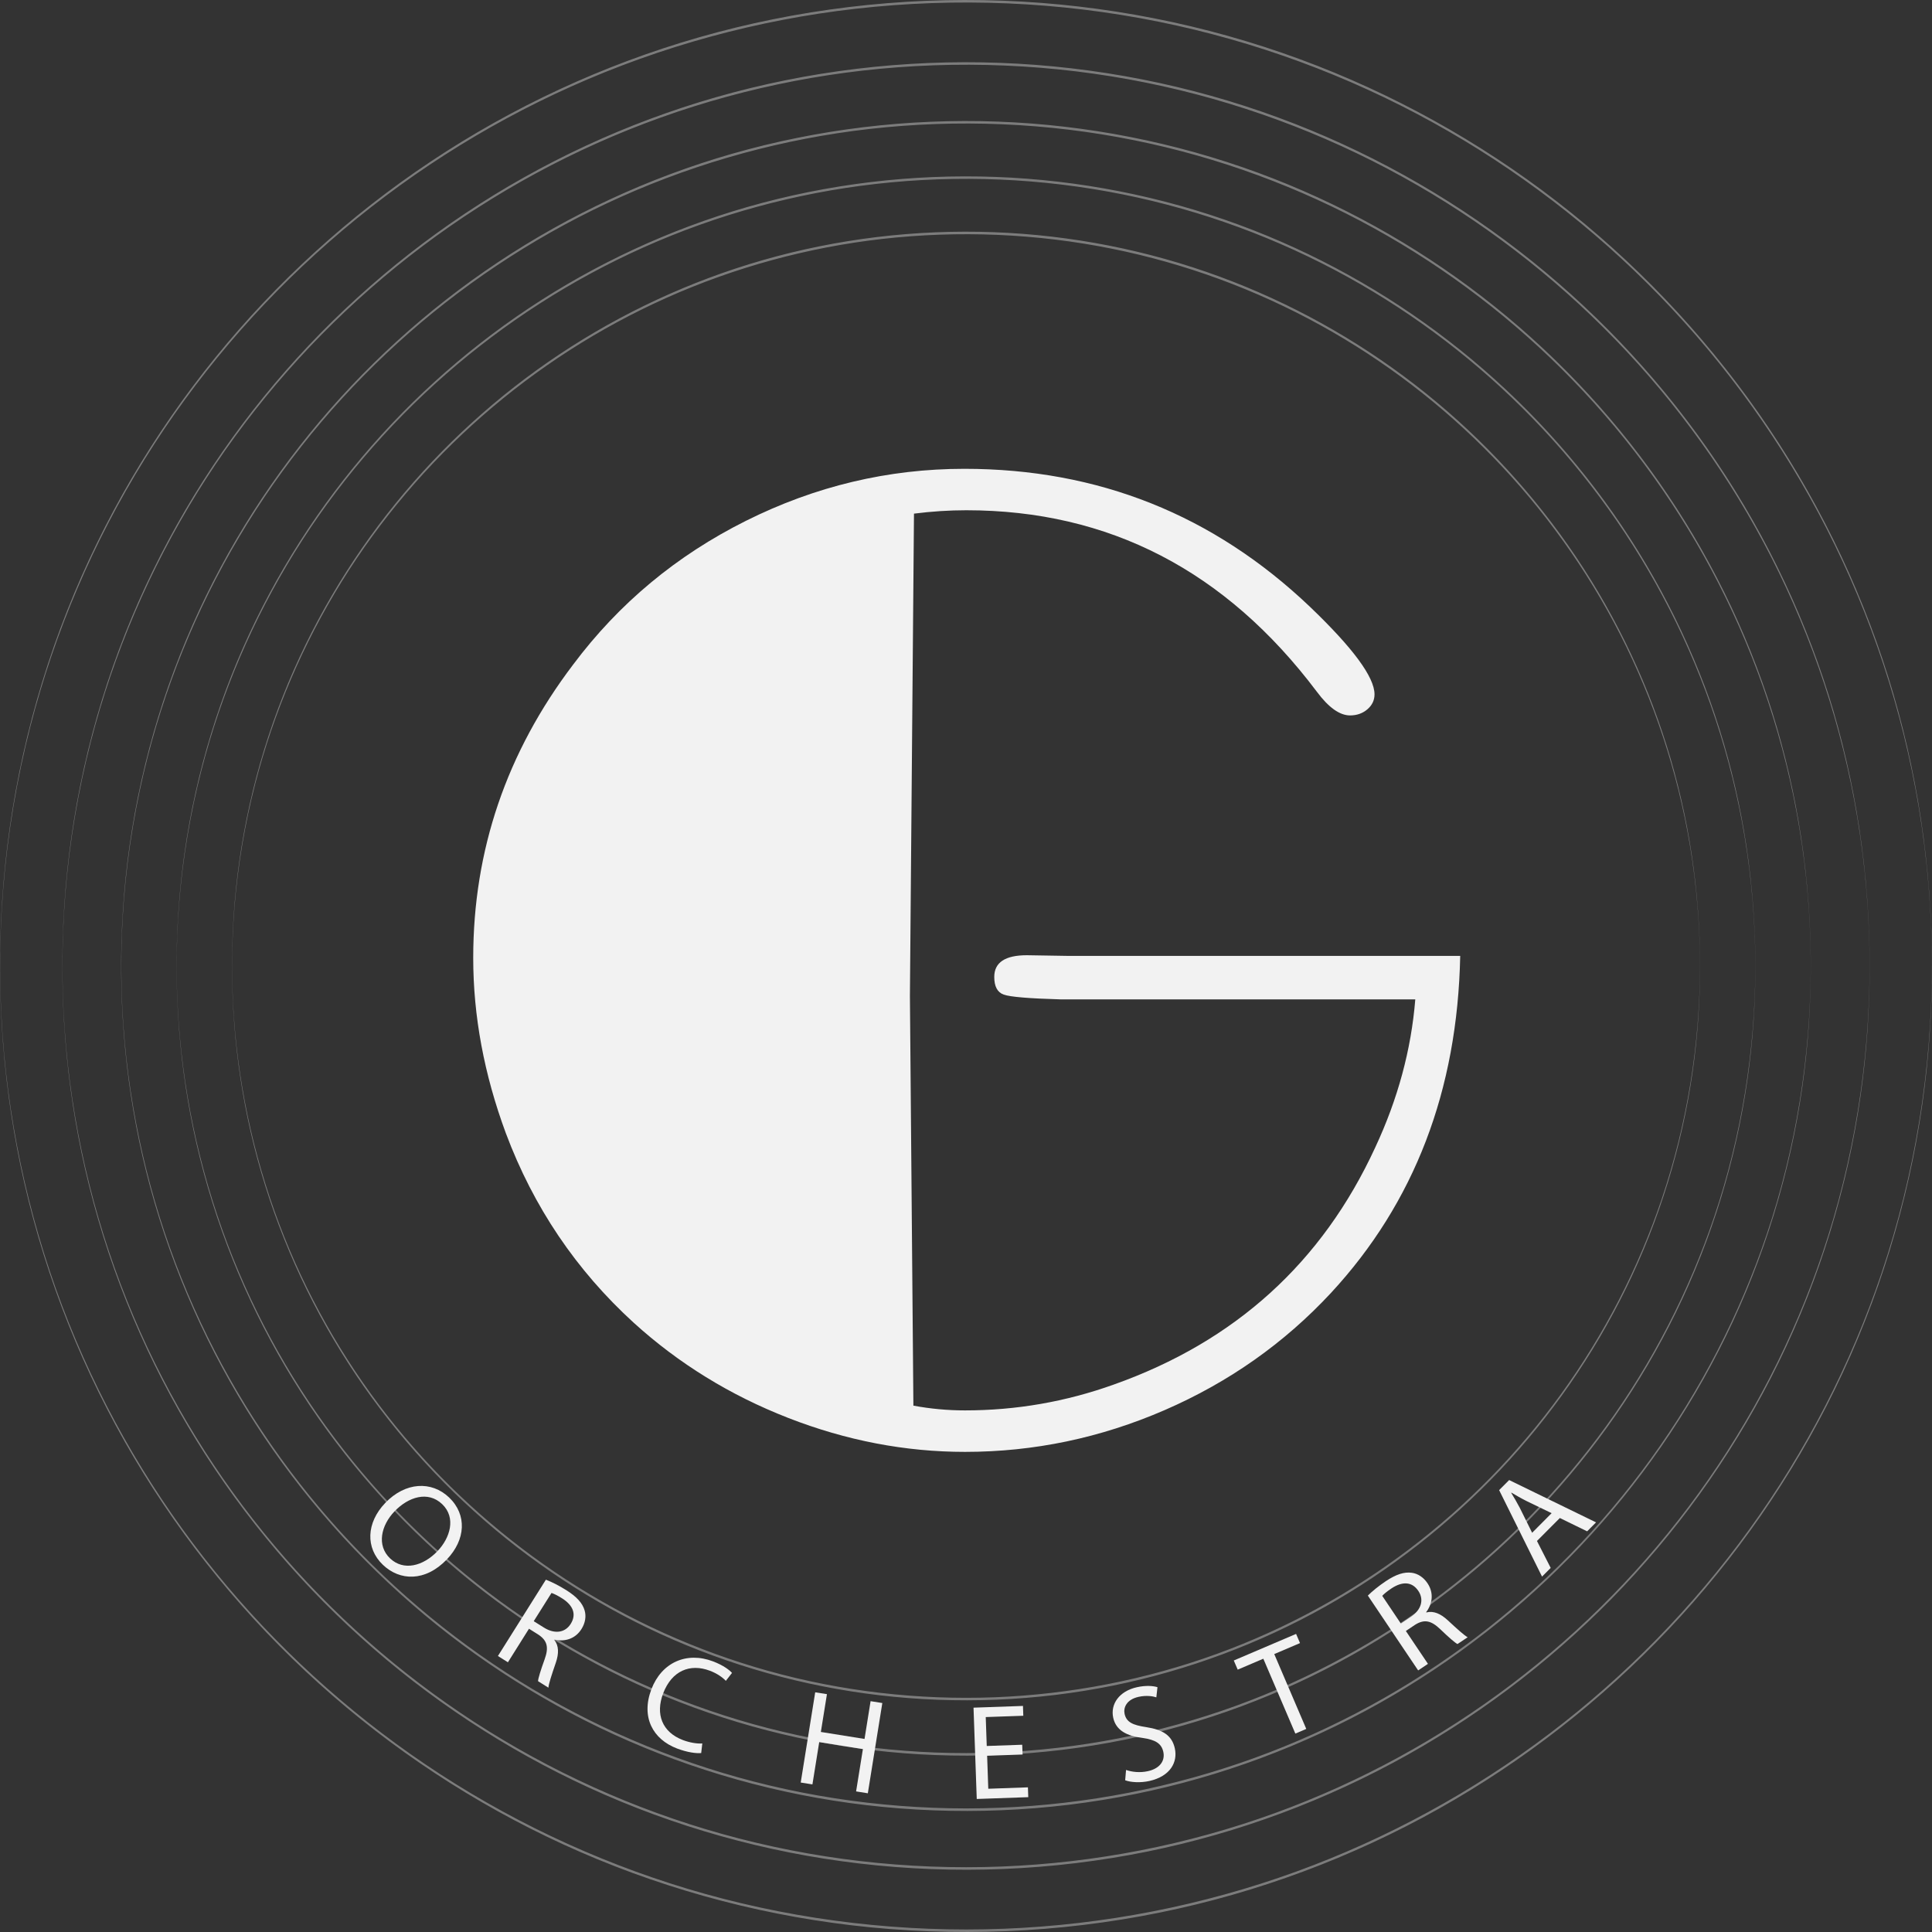 <svg width="96" height="96" viewBox="0 0 96 96" fill="none" xmlns="http://www.w3.org/2000/svg">
<rect x="0" y="0" width="96" height="96" fill="#333333" stroke="none"/>
<path opacity="0.5" fill-rule="evenodd" clip-rule="evenodd" d="M93.497 63.247C95.154 58.335 95.99 53.164 95.997 47.983C95.997 47.96 95.997 47.949 95.997 47.945C95.99 45.319 95.773 42.696 95.34 40.106C94.536 35.303 92.992 30.629 90.774 26.292C88.603 22.045 85.792 18.128 82.469 14.703C79.163 11.297 75.354 8.383 71.198 6.086C66.946 3.737 62.339 2.043 57.577 1.08C52.632 0.08 47.528 -0.135 42.515 0.435C37.641 0.989 32.858 2.294 28.382 4.299C24.016 6.254 19.951 8.867 16.355 12.018C12.789 15.144 9.689 18.795 7.187 22.821C4.637 26.925 2.715 31.413 1.511 36.09C0.148 41.386 -0.295 46.913 0.204 52.359C0.652 57.252 1.858 62.07 3.774 66.596C5.64 71.001 8.172 75.12 11.254 78.779C14.308 82.405 17.897 85.576 21.874 88.158C25.921 90.785 30.363 92.796 35.011 94.099C39.841 95.451 44.88 96.032 49.891 95.838C54.844 95.645 59.762 94.689 64.42 92.995C68.932 91.354 73.19 89.029 77.013 86.128C80.788 83.263 84.136 79.84 86.915 76.003C89.733 72.112 91.962 67.799 93.497 63.247ZM95.999 47.992L95.999 47.983C95.993 43.113 95.273 38.257 93.817 33.606C92.353 28.935 90.164 24.497 87.355 20.487C84.576 16.521 81.196 12.978 77.364 10.015C73.501 7.027 69.184 4.633 64.601 2.945C59.869 1.202 54.864 0.222 49.824 0.034C44.726 -0.156 39.603 0.455 34.701 1.864C29.983 3.22 25.482 5.309 21.4 8.029C17.367 10.716 13.746 14.012 10.693 17.773C7.622 21.558 5.13 25.809 3.339 30.341C1.51 34.97 0.418 39.88 0.101 44.846C-0.197 49.509 0.164 54.216 1.206 58.773C2.303 63.574 4.152 68.199 6.663 72.438C9.133 76.608 12.239 80.399 15.839 83.646C19.451 86.903 23.555 89.611 27.976 91.641C32.509 93.722 37.365 95.083 42.319 95.667C47.417 96.267 52.612 96.056 57.642 95.032C62.485 94.047 67.167 92.303 71.476 89.885C75.707 87.51 79.573 84.492 82.905 80.968C86.243 77.438 89.042 73.403 91.172 69.038C93.352 64.571 94.823 59.769 95.522 54.85C95.844 52.586 95.997 50.303 96 48.017L95.999 47.992ZM92.901 47.999C92.893 52.84 92.111 57.67 90.563 62.258C89.127 66.517 87.042 70.552 84.405 74.192C81.806 77.782 78.674 80.983 75.142 83.664C71.566 86.378 67.583 88.553 63.362 90.088C59.004 91.672 54.404 92.567 49.77 92.747C45.082 92.929 40.369 92.385 35.851 91.119C31.503 89.902 27.347 88.019 23.561 85.562C19.841 83.147 16.483 80.18 13.627 76.789C10.743 73.365 8.374 69.513 6.629 65.392C4.835 61.158 3.708 56.651 3.288 52.073C2.821 46.982 3.236 41.814 4.511 36.861C5.638 32.485 7.436 28.288 9.82 24.449C12.16 20.683 15.061 17.267 18.397 14.343C21.76 11.395 25.564 8.951 29.648 7.122C33.836 5.246 38.31 4.025 42.87 3.507C47.559 2.973 52.334 3.174 56.96 4.11C61.415 5.011 65.725 6.596 69.702 8.794C73.59 10.942 77.154 13.668 80.246 16.855C83.355 20.058 85.984 23.723 88.016 27.696C90.09 31.753 91.535 36.125 92.287 40.618C92.695 43.056 92.897 45.527 92.901 47.999ZM92.903 47.982L92.903 48.008L92.903 48.016C92.901 50.155 92.757 52.293 92.456 54.411C91.803 59.013 90.427 63.505 88.388 67.683C86.395 71.767 83.775 75.541 80.653 78.844C77.536 82.141 73.92 84.964 69.962 87.185C65.932 89.447 61.55 91.079 57.021 92.001C52.315 92.958 47.455 93.157 42.686 92.594C38.051 92.049 33.509 90.775 29.269 88.829C25.133 86.929 21.293 84.397 17.915 81.35C14.546 78.312 11.642 74.765 9.331 70.865C6.981 66.9 5.252 62.573 4.226 58.081C3.251 53.816 2.914 49.41 3.192 45.045C3.489 40.4 4.511 35.806 6.222 31.476C7.898 27.236 10.229 23.259 13.102 19.719C15.957 16.2 19.345 13.116 23.117 10.603C26.937 8.058 31.148 6.103 35.56 4.836C40.147 3.518 44.939 2.946 49.708 3.124C54.423 3.3 59.105 4.216 63.532 5.847C67.819 7.425 71.857 9.666 75.47 12.46C79.056 15.232 82.217 18.547 84.817 22.256C87.445 26.007 89.493 30.16 90.862 34.529C92.224 38.881 92.897 43.425 92.903 47.982ZM89.976 47.983C89.969 52.512 89.238 57.033 87.79 61.326C86.447 65.307 84.498 69.079 82.033 72.482C79.603 75.837 76.675 78.831 73.373 81.337C70.03 83.874 66.306 85.908 62.36 87.342C58.286 88.823 53.986 89.66 49.654 89.827C45.271 89.997 40.865 89.489 36.641 88.306C32.577 87.167 28.691 85.409 25.152 83.111C21.674 80.853 18.534 78.079 15.865 74.909C13.169 71.709 10.954 68.106 9.322 64.255C7.646 60.297 6.592 56.083 6.2 51.803C5.764 47.046 6.152 42.218 7.343 37.59C8.396 33.5 10.077 29.576 12.307 25.987C14.494 22.466 17.206 19.273 20.324 16.539C23.469 13.783 27.025 11.498 30.843 9.788C34.758 8.035 38.94 6.893 43.203 6.408C47.587 5.91 52.051 6.097 56.376 6.972C60.54 7.814 64.57 9.296 68.288 11.35C71.923 13.358 75.254 15.907 78.145 18.886C81.051 21.881 83.509 25.307 85.408 29.021C87.347 32.813 88.698 36.901 89.402 41.101C89.781 43.364 89.97 45.656 89.976 47.95C89.976 47.941 89.976 47.94 89.976 47.956L89.976 47.983ZM89.977 48.016C89.977 48.1 89.978 48.019 89.978 47.98C89.972 43.719 89.344 39.47 88.069 35.401C86.79 31.316 84.875 27.434 82.418 23.927C79.988 20.459 77.032 17.36 73.681 14.769C70.303 12.157 66.528 10.063 62.52 8.587C58.38 7.065 54.002 6.208 49.595 6.043C45.137 5.877 40.657 6.412 36.369 7.643C32.244 8.828 28.307 10.656 24.736 13.035C21.209 15.385 18.043 18.268 15.373 21.557C12.687 24.866 10.507 28.584 8.941 32.548C7.341 36.596 6.386 40.891 6.108 45.233C5.847 49.317 6.163 53.439 7.074 57.429C8.034 61.628 9.65 65.672 11.847 69.38C14.007 73.027 16.723 76.341 19.872 79.181C23.03 82.03 26.619 84.397 30.486 86.173C34.45 87.993 38.697 89.184 43.03 89.694C47.489 90.22 52.032 90.035 56.431 89.139C60.666 88.277 64.762 86.752 68.529 84.638C72.229 82.561 75.609 79.922 78.524 76.84C81.443 73.752 83.891 70.223 85.755 66.406C87.66 62.5 88.947 58.3 89.558 53.998C89.84 52.016 89.973 50.017 89.977 48.016ZM87.223 48C87.216 52.226 86.531 56.443 85.181 60.448C83.927 64.168 82.105 67.693 79.802 70.873C77.53 74.008 74.795 76.805 71.71 79.147C68.586 81.519 65.106 83.418 61.418 84.759C57.612 86.143 53.593 86.924 49.544 87.081C45.449 87.24 41.332 86.766 37.385 85.66C33.587 84.596 29.956 82.952 26.649 80.805C23.399 78.695 20.466 76.104 17.97 73.141C15.45 70.15 13.381 66.785 11.857 63.185C10.291 59.486 9.306 55.549 8.939 51.55C8.532 47.107 8.895 42.599 10.008 38.278C10.992 34.455 12.563 30.788 14.646 27.435C16.69 24.144 19.224 21.161 22.138 18.607C25.077 16.032 28.399 13.896 31.966 12.298C35.624 10.66 39.533 9.593 43.517 9.14C47.613 8.675 51.785 8.85 55.826 9.667C59.717 10.454 63.483 11.839 66.957 13.758C70.353 15.634 73.467 18.017 76.168 20.8C78.883 23.599 81.18 26.8 82.954 30.271C84.766 33.815 86.029 37.634 86.686 41.559C87.042 43.687 87.219 45.843 87.223 48ZM87.225 47.983L87.225 47.997L87.225 48.016C87.222 49.887 87.098 51.756 86.834 53.609C86.263 57.629 85.061 61.553 83.28 65.204C81.54 68.77 79.251 72.068 76.524 74.953C73.8 77.832 70.641 80.299 67.184 82.239C63.663 84.215 59.837 85.641 55.879 86.446C51.769 87.283 47.523 87.455 43.357 86.965C39.309 86.488 35.341 85.376 31.637 83.675C28.023 82.016 24.67 79.804 21.718 77.142C18.776 74.488 16.238 71.391 14.219 67.983C12.168 64.519 10.656 60.74 9.76 56.816C8.907 53.085 8.613 49.231 8.857 45.412C9.116 41.354 10.008 37.342 11.503 33.558C12.967 29.855 15.003 26.381 17.513 23.288C20.007 20.214 22.967 17.521 26.262 15.325C29.599 13.102 33.277 11.395 37.132 10.287C41.138 9.136 45.324 8.636 49.49 8.792C53.608 8.946 57.699 9.746 61.566 11.17C65.312 12.55 68.839 14.506 71.995 16.947C75.127 19.368 77.89 22.263 80.16 25.505C82.456 28.782 84.245 32.409 85.441 36.225C86.632 40.029 87.219 43.999 87.225 47.983ZM82.572 59.571C83.83 55.842 84.466 51.916 84.472 47.983C84.472 47.937 84.472 47.938 84.472 47.954C84.466 45.966 84.301 43.979 83.973 42.017C83.361 38.368 82.188 34.817 80.503 31.521C78.853 28.294 76.717 25.317 74.192 22.716C71.68 20.128 68.787 17.913 65.628 16.168C62.398 14.383 58.897 13.096 55.279 12.364C51.521 11.604 47.642 11.441 43.834 11.873C40.13 12.294 36.496 13.286 33.094 14.81C29.777 16.296 26.688 18.281 23.956 20.675C21.246 23.05 18.89 25.824 16.989 28.884C15.052 32.001 13.591 35.411 12.677 38.965C11.643 42.98 11.304 47.169 11.683 51.297C12.024 55.015 12.939 58.677 14.395 62.116C15.813 65.463 17.737 68.592 20.08 71.373C22.4 74.127 25.128 76.537 28.149 78.499C31.224 80.496 34.6 82.024 38.132 83.014C41.802 84.042 45.63 84.483 49.438 84.336C53.202 84.189 56.938 83.463 60.478 82.176C63.907 80.929 67.142 79.162 70.047 76.957C72.915 74.78 75.459 72.179 77.571 69.264C79.712 66.307 81.406 63.029 82.572 59.571ZM84.474 48.012C84.474 48.002 84.474 47.992 84.474 47.984C84.469 44.279 83.924 40.585 82.816 37.048C81.704 33.499 80.04 30.126 77.905 27.079C75.793 24.065 73.225 21.373 70.314 19.121C67.379 16.851 64.099 15.033 60.616 13.75C57.02 12.425 53.217 11.681 49.388 11.538C45.514 11.393 41.622 11.858 37.896 12.928C34.312 13.958 30.892 15.546 27.789 17.613C24.725 19.655 21.973 22.159 19.654 25.017C17.32 27.893 15.427 31.123 14.066 34.566C12.676 38.084 11.845 41.815 11.605 45.589C11.379 49.142 11.652 52.729 12.444 56.2C13.278 59.849 14.683 63.363 16.591 66.584C18.468 69.752 20.828 72.632 23.563 75.1C26.307 77.575 29.426 79.632 32.785 81.175C36.229 82.756 39.919 83.791 43.683 84.234C47.557 84.69 51.505 84.53 55.327 83.752C59.007 83.003 62.565 81.678 65.839 79.841C69.055 78.037 71.991 75.743 74.523 73.066C77.06 70.384 79.187 67.318 80.805 64.001C82.461 60.608 83.58 56.959 84.111 53.221C84.356 51.497 84.472 49.758 84.474 48.017C84.474 48.016 84.474 48.014 84.474 48.012Z" fill="#C7C6C6"/>
<path d="M22.204 77.486C21.124 78.611 19.862 78.555 19.025 77.754C18.154 76.921 18.195 75.669 19.145 74.678C20.142 73.639 21.44 73.572 22.317 74.41C23.214 75.269 23.139 76.512 22.204 77.486ZM19.604 75.098C18.931 75.799 18.71 76.792 19.379 77.432C20.053 78.077 21.024 77.821 21.738 77.076C22.364 76.423 22.677 75.415 21.972 74.741C21.266 74.066 20.292 74.38 19.604 75.098Z" fill="#F2F2F2"/>
<path d="M27.125 78.494C27.409 78.602 27.792 78.796 28.133 79.011C28.661 79.342 28.946 79.66 29.051 80.026C29.135 80.314 29.083 80.646 28.893 80.947C28.576 81.452 28.042 81.585 27.551 81.471L27.543 81.486C27.772 81.773 27.775 82.161 27.618 82.619C27.407 83.236 27.266 83.661 27.25 83.86L26.735 83.536C26.744 83.387 26.863 83.004 27.06 82.457C27.277 81.859 27.197 81.524 26.756 81.227L26.285 80.931L25.238 82.598L24.741 82.286L27.125 78.494ZM26.521 80.556L27.03 80.875C27.563 81.208 28.081 81.131 28.358 80.69C28.672 80.19 28.448 79.747 27.924 79.417C27.683 79.266 27.503 79.184 27.404 79.153L26.521 80.556Z" fill="#F2F2F2"/>
<path d="M34.842 87.108C34.605 87.132 34.16 87.079 33.642 86.882C32.445 86.427 31.837 85.329 32.368 83.936C32.877 82.604 34.117 82.052 35.436 82.555C35.961 82.755 36.258 82.995 36.373 83.126L36.067 83.52C35.898 83.343 35.632 83.154 35.279 83.02C34.281 82.64 33.379 83.025 32.953 84.14C32.557 85.178 32.902 86.069 33.931 86.462C34.269 86.59 34.635 86.652 34.897 86.631L34.842 87.108Z" fill="#F2F2F2"/>
<path d="M41.09 84.182L40.788 86.06L42.958 86.407L43.259 84.53L43.842 84.623L43.122 89.107L42.539 89.014L42.877 86.911L40.707 86.563L40.369 88.666L39.787 88.573L40.507 84.09L41.09 84.182Z" fill="#F2F2F2"/>
<path d="M50.812 87.181L49.05 87.242L49.107 88.882L51.077 88.812L51.094 89.3L48.534 89.39L48.374 84.853L50.831 84.767L50.847 85.255L48.981 85.32L49.031 86.757L50.793 86.695L50.812 87.181Z" fill="#F2F2F2"/>
<path d="M55.953 87.948C56.245 88.051 56.648 88.096 57.041 88.008C57.627 87.878 57.904 87.496 57.804 87.047C57.713 86.636 57.418 86.447 56.77 86.356C55.988 86.26 55.454 85.98 55.316 85.359C55.163 84.67 55.623 84.03 56.487 83.838C56.938 83.738 57.296 83.768 57.514 83.835L57.458 84.34C57.298 84.287 56.973 84.227 56.573 84.316C55.964 84.451 55.814 84.863 55.881 85.165C55.973 85.576 56.288 85.72 56.953 85.82C57.772 85.947 58.232 86.224 58.376 86.874C58.528 87.554 58.159 88.263 57.108 88.497C56.678 88.593 56.181 88.567 55.909 88.46L55.953 87.948Z" fill="#F2F2F2"/>
<path d="M62.774 82.421L61.501 82.964L61.306 82.509L64.402 81.188L64.597 81.644L63.317 82.19L64.908 85.909L64.365 86.141L62.774 82.421Z" fill="#F2F2F2"/>
<path d="M67.968 79.284C68.182 79.068 68.516 78.799 68.851 78.574C69.368 78.227 69.775 78.097 70.154 78.151C70.451 78.191 70.734 78.375 70.931 78.67C71.264 79.165 71.169 79.706 70.865 80.107L70.875 80.121C71.23 80.029 71.587 80.184 71.941 80.513C72.42 80.957 72.751 81.257 72.927 81.354L72.421 81.692C72.289 81.623 71.987 81.359 71.567 80.956C71.108 80.515 70.769 80.451 70.317 80.733L69.856 81.042L70.954 82.676L70.467 83.002L67.968 79.284ZM69.608 80.674L70.106 80.339C70.628 79.989 70.768 79.485 70.477 79.052C70.148 78.563 69.652 78.587 69.137 78.93C68.9 79.089 68.751 79.22 68.683 79.297L69.608 80.674Z" fill="#F2F2F2"/>
<path d="M76.371 76.57L77.053 77.909L76.623 78.34L74.491 74.043L74.989 73.543L79.307 75.646L78.864 76.091L77.508 75.429L76.371 76.57ZM77.099 75.189L75.855 74.587C75.574 74.447 75.334 74.304 75.102 74.168L75.091 74.179C75.233 74.413 75.379 74.658 75.514 74.917L76.131 76.162L77.099 75.189Z" fill="#F2F2F2"/>
<path d="M72.557 47.5C72.422 54.184 70.281 59.765 66.136 64.244C63.815 66.742 61.06 68.682 57.872 70.067C54.683 71.451 51.377 72.143 47.952 72.143C44.977 72.143 42.048 71.58 39.164 70.455C36.279 69.33 33.722 67.754 31.491 65.728C28.629 63.118 26.511 59.979 25.136 56.31C24.054 53.385 23.514 50.482 23.514 47.601C23.514 42.245 25.169 37.384 28.483 33.018C30.759 29.979 33.62 27.6 37.068 25.878C40.515 24.156 44.133 23.295 47.917 23.295C54.564 23.295 60.288 25.58 65.088 30.148C67.228 32.196 68.299 33.647 68.299 34.502C68.299 34.795 68.181 35.042 67.945 35.245C67.708 35.447 67.421 35.549 67.084 35.549C66.567 35.549 66.016 35.155 65.43 34.367C60.907 28.358 55.102 25.354 48.015 25.354C47.159 25.354 46.293 25.411 45.415 25.522L45.213 49.49L45.386 69.846C46.239 70.004 47.093 70.082 47.949 70.082C50.49 70.082 52.954 69.654 55.34 68.799C61.37 66.661 65.701 62.734 68.334 57.017C69.459 54.61 70.123 52.156 70.325 49.658H52.682C51.127 49.614 50.192 49.535 49.877 49.422C49.56 49.31 49.404 49.017 49.404 48.544C49.404 47.824 49.944 47.465 51.026 47.465L53.054 47.498H72.557V47.5Z" fill="#F2F2F2"/>
</svg>
